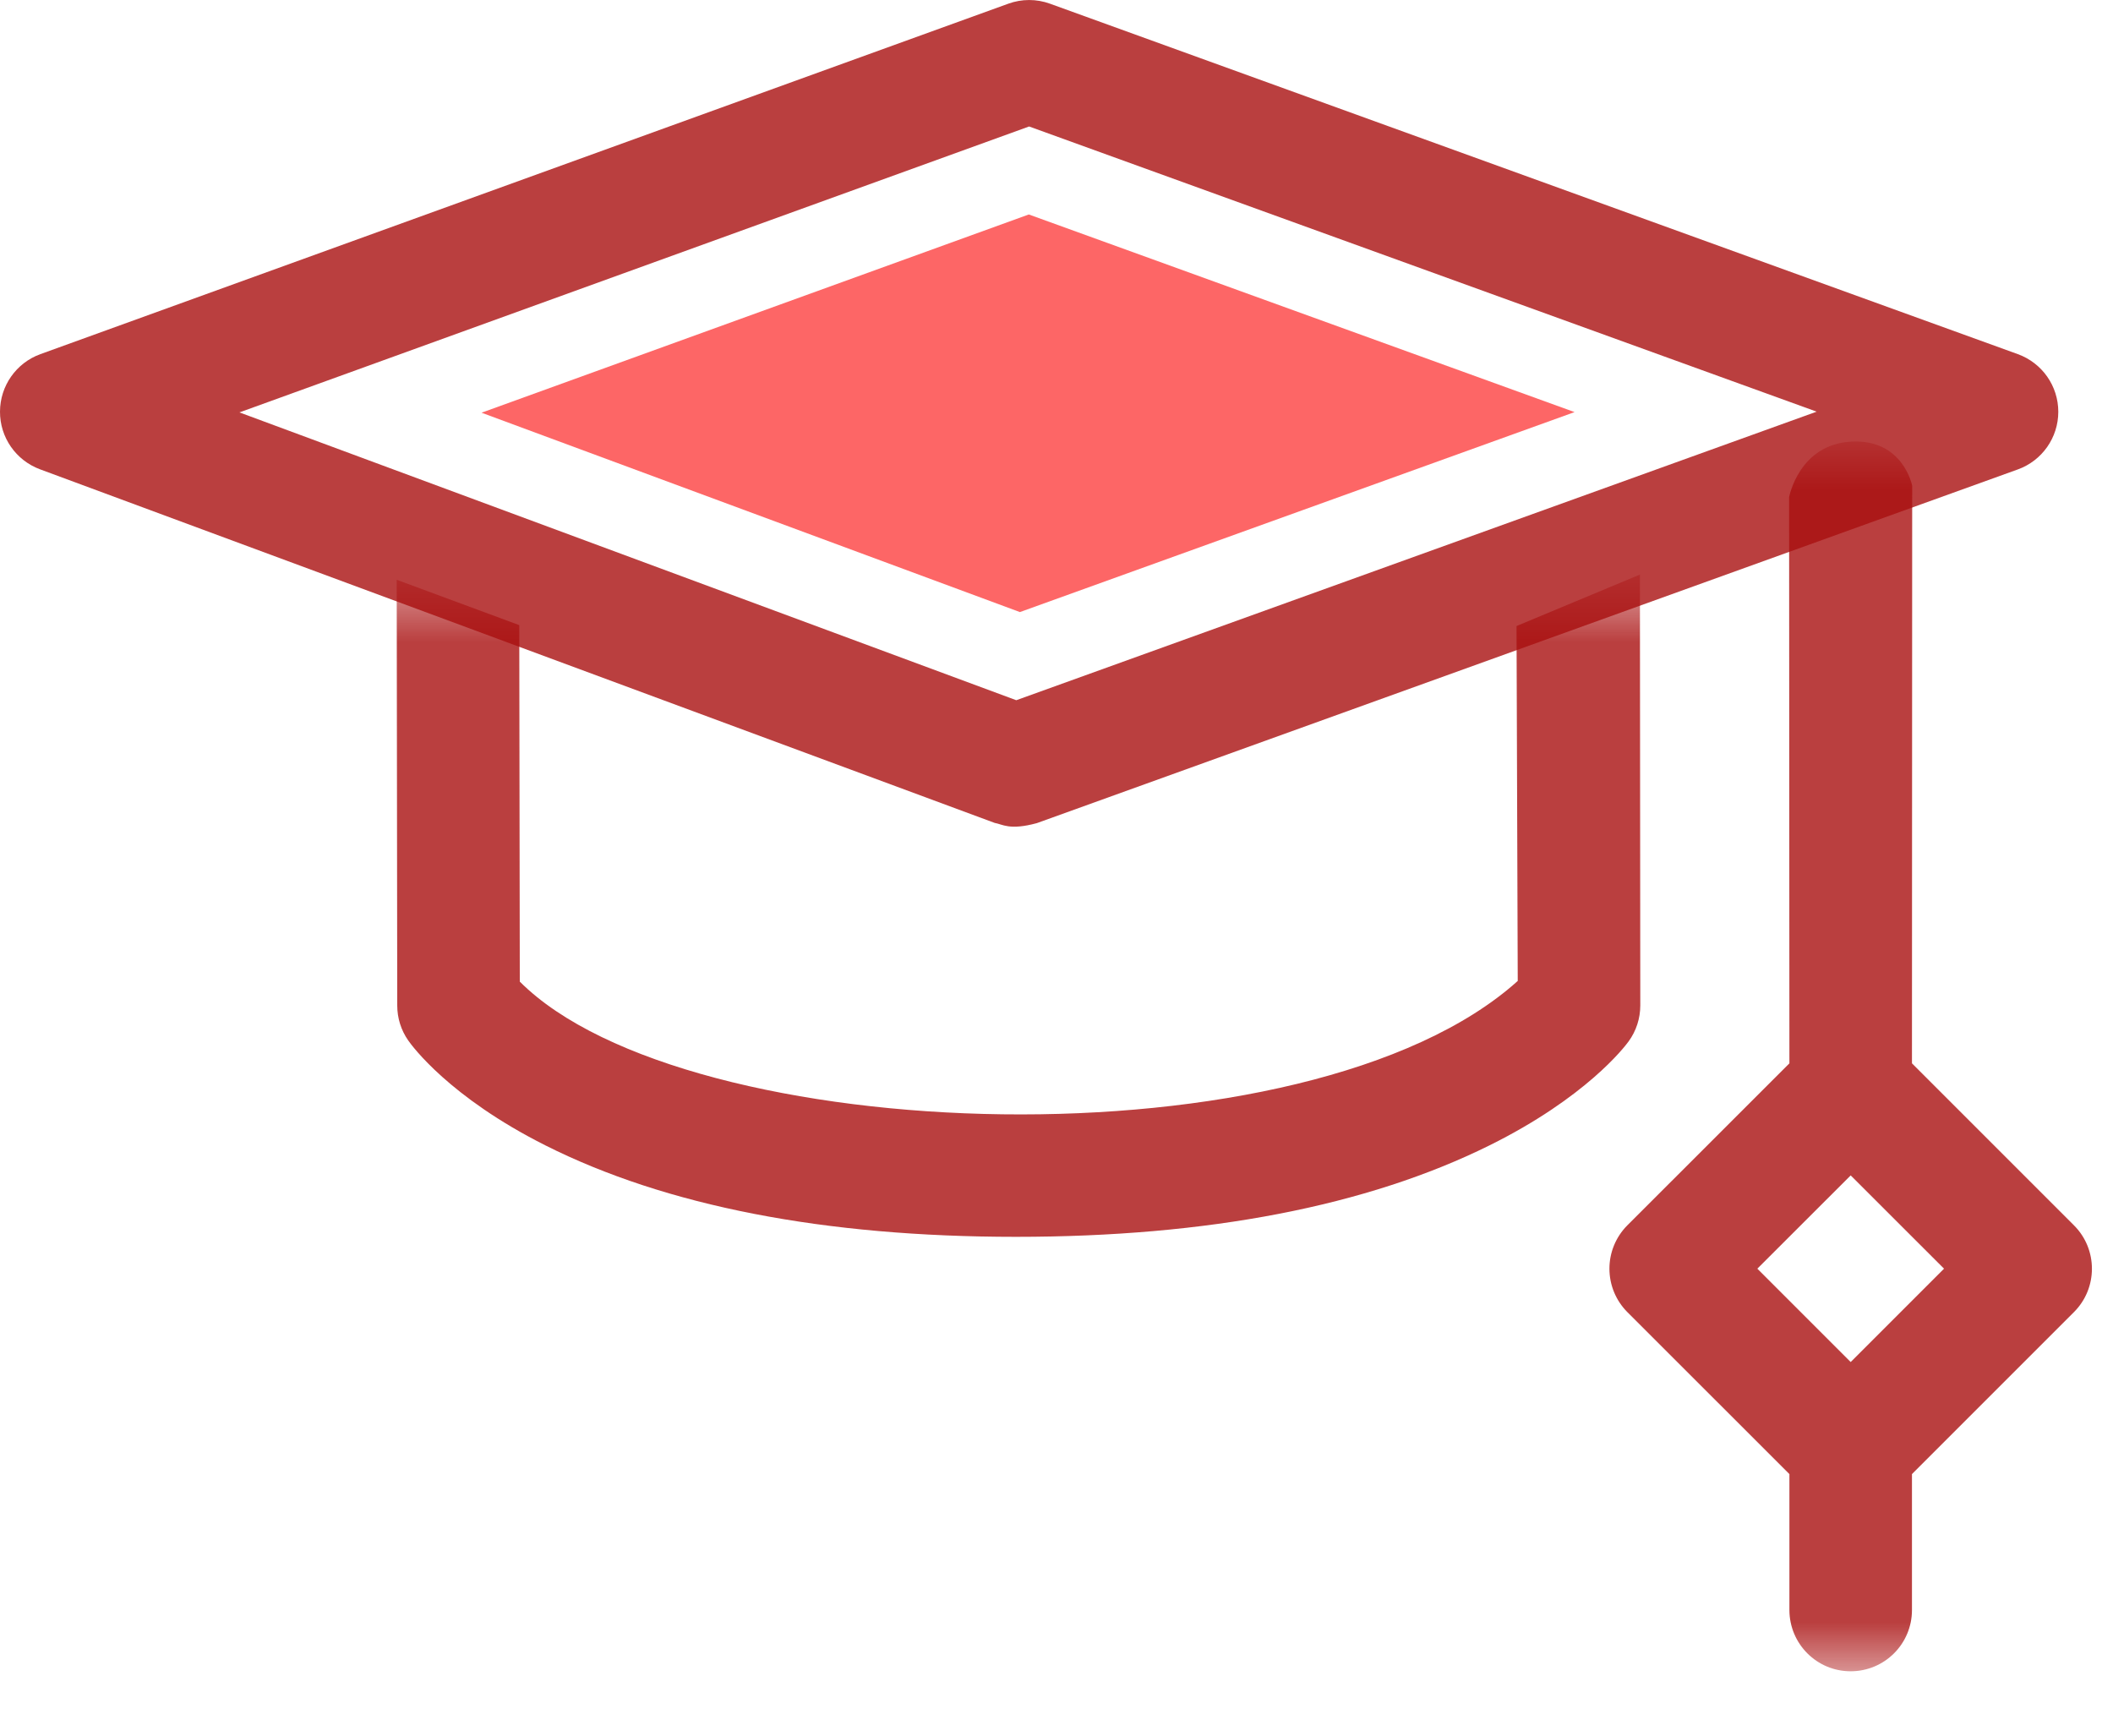 <svg width="28" height="23" viewBox="0 0 28 23" fill="none" xmlns="http://www.w3.org/2000/svg">
<mask id="mask0_1_16" style="mask-type:alpha" maskUnits="userSpaceOnUse" x="6" y="5" width="37" height="23">
<path d="M24.501 22.336L24.474 18.991M24.474 18.991L26.808 16.705L24.528 14.515L24.501 5.924M24.474 18.991L24.45 22.336M24.474 18.991L22.236 16.897L24.426 14.515L24.45 5.924" stroke="white" stroke-width="22"/>
</mask>
<g mask="url(#mask0_1_16)">
<path d="M23.708 6.589L23.712 14.091L21.564 16.238C21.412 16.391 21.327 16.597 21.327 16.812C21.327 17.028 21.412 17.234 21.564 17.387L23.712 19.534L23.712 21.335C23.712 21.784 24.076 22.148 24.524 22.147C24.973 22.147 25.336 21.784 25.336 21.335L25.336 19.534L27.483 17.387C27.8 17.07 27.8 16.555 27.483 16.238L25.336 14.091L25.339 6.437C25.339 6.437 25.22 5.816 24.534 5.852C23.836 5.888 23.708 6.589 23.708 6.589ZM24.524 18.049L23.287 16.812L24.524 15.576L25.761 16.812L24.524 18.049Z" fill="#A90F0F" fill-opacity="0.8"/>
</g>
<mask id="mask1_1_16" style="mask-type:alpha" maskUnits="userSpaceOnUse" x="-5" y="4" width="37" height="23">
<path d="M6.065 7.56L6.065 13.191C6.065 13.191 8.086 15.598 13.573 15.598C19.06 15.598 20.985 13.576 20.985 13.143C20.985 12.71 20.937 7.608 20.937 7.608" stroke="white" stroke-width="22"/>
</mask>
<g mask="url(#mask1_1_16)">
<path d="M20.096 8.296L20.112 12.999C17.336 15.497 9.086 15.211 6.888 13.008L6.881 8.284L5.257 7.683L5.264 13.324C5.264 13.49 5.314 13.651 5.409 13.787C5.461 13.862 5.956 14.538 7.223 15.176C8.824 15.982 10.924 16.39 13.463 16.39C16.002 16.39 18.112 15.983 19.736 15.179C21.015 14.545 21.526 13.876 21.58 13.802C21.682 13.663 21.736 13.495 21.736 13.324L21.731 7.614L20.096 8.296Z" fill="#A90F0F" fill-opacity="0.8"/>
</g>
<path d="M13.181 10.905C13.281 10.921 13.375 11.007 13.739 10.908L26.738 6.221C27.06 6.105 27.275 5.8 27.275 5.457C27.275 5.115 27.061 4.81 26.739 4.693L13.914 0.049C13.735 -0.016 13.54 -0.016 13.361 0.049L0.535 4.693C0.215 4.809 0.001 5.113 6.10698e-05 5.454C-0.002 5.795 0.21 6.1 0.53 6.219L13.181 10.905ZM13.637 1.676L24.073 5.455L13.467 9.279L3.173 5.465L13.637 1.676Z" fill="#A90F0F" fill-opacity="0.8"/>
<path d="M13.633 2.842L20.865 5.461L13.515 8.111L6.381 5.469L13.633 2.842Z" fill="#FD0606" fill-opacity="0.61"/>
</svg>
